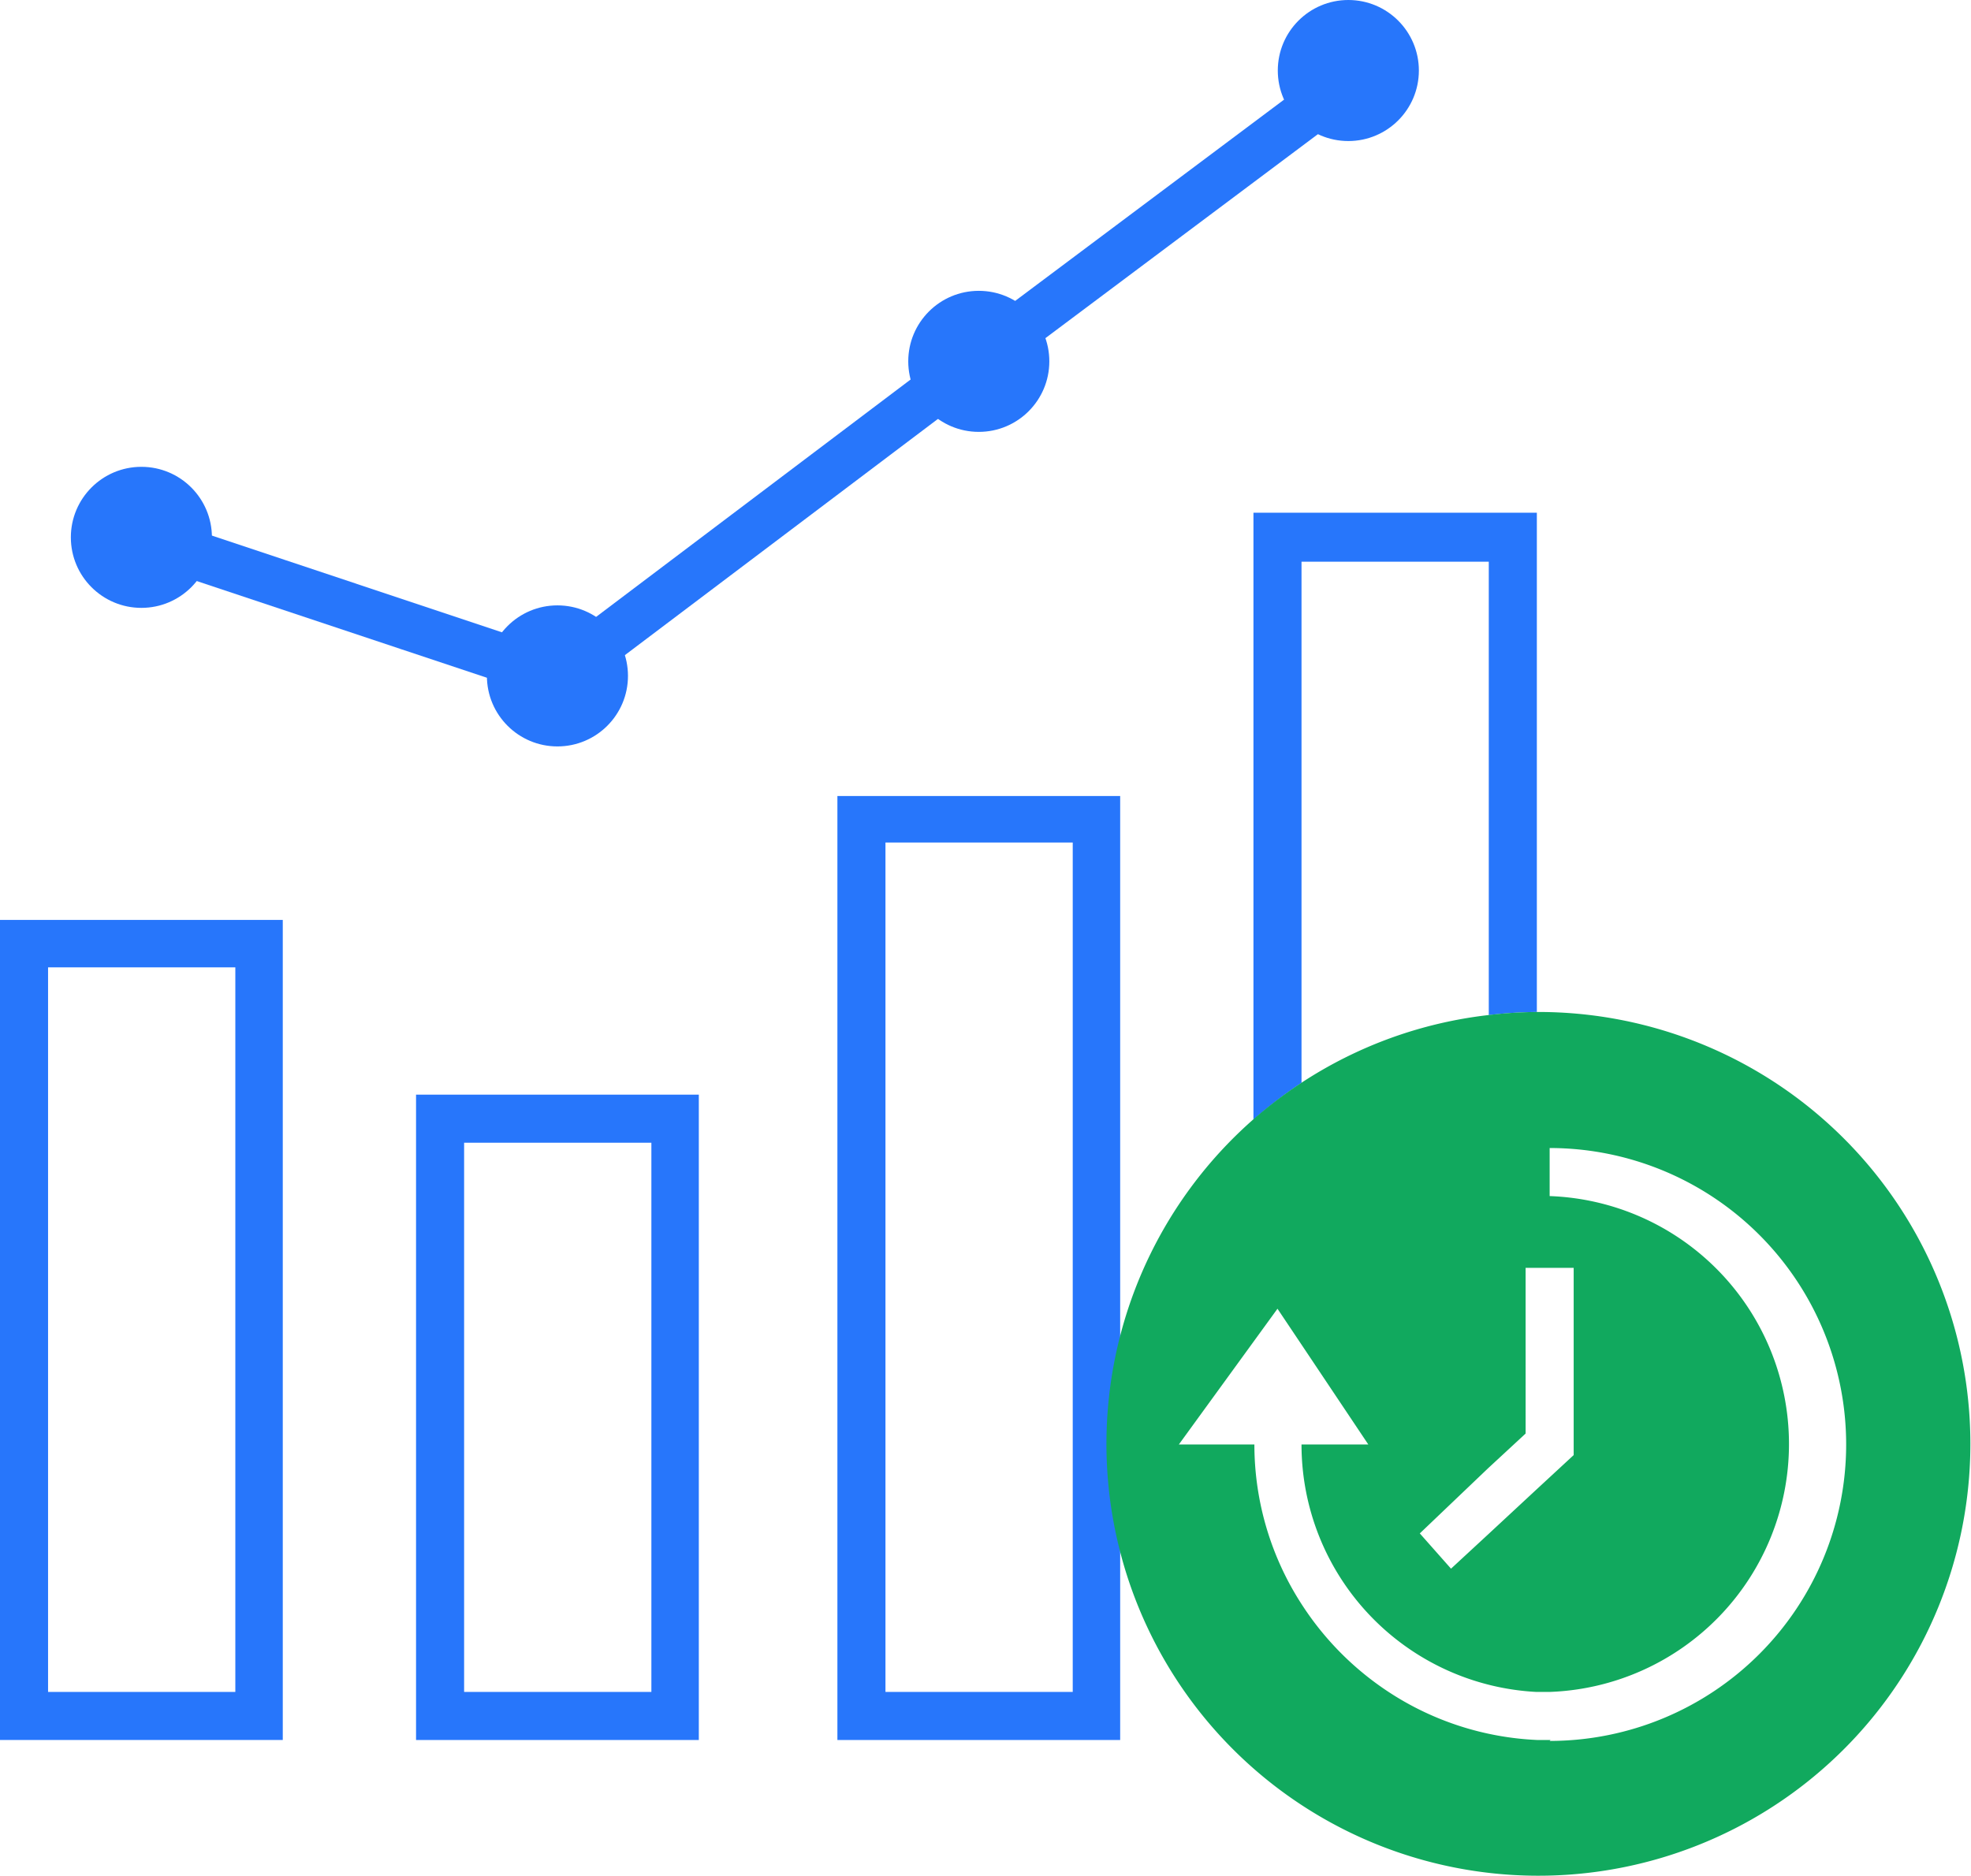 <svg xmlns="http://www.w3.org/2000/svg" viewBox="0 0 63.15 60.12"><defs><style>.cls-1{fill:#2776fb;}.cls-2{fill:#11a95e;}</style></defs><title>uu diem-icon 5</title><g id="ưu_điểm_vượt_trội" data-name="ưu điểm vượt trội"><path class="cls-1" d="M9.06,55.76H0V29.48H9.06ZM1.54,54.22h6V31h-6Z"/><path class="cls-1" d="M22.39,55.76H13.33V35.08h9.06Zm-7.52-1.54h6V36.62h-6Z"/><path class="cls-1" d="M35.89,55.76H26.83V25.51h9.06Zm-7.52-1.54h6V27h-6Z"/><polygon class="cls-1" points="18 22.52 4.29 17.95 4.77 16.49 17.72 20.81 30.9 10.86 44.23 0.88 45.15 2.11 31.82 12.09 18 22.52"/><circle class="cls-1" cx="4.53" cy="17.22" r="2.26"/><circle class="cls-1" cx="17.86" cy="21.66" r="2.26"/><circle class="cls-1" cx="31.36" cy="11.58" r="2.26"/><circle class="cls-1" cx="43.2" cy="2.26" r="2.26"/><path class="cls-1" d="M41.7,18h6V32.53a13.92,13.92,0,0,1,1.54-.1v-16H40.16V35.88a13.9,13.9,0,0,1,1.54-1.18Z"/><path class="cls-2" d="M49.31,32.43h-.09a13.92,13.92,0,0,0-1.54.1,13.76,13.76,0,0,0-6,2.18,13.84,13.84,0,1,0,7.61-2.28ZM47.68,47.05l1.2-1.11V40.63h1.54v6l-1.2,1.11-1.54,1.43-1.19,1.1-1-1.13Zm2,8.71-.43,0a9.42,9.42,0,0,1-4.73-1.52,9.55,9.55,0,0,1-2.79-2.79,9.42,9.42,0,0,1-1.54-5.16H37.77L40.16,43l.77-1.06.77,1.15,2.14,3.2H41.7a7.94,7.94,0,0,0,7.52,7.93l.43,0a7.95,7.95,0,0,0,0-15.89V36.79a9.49,9.49,0,0,1,0,19Z"/></g></svg>